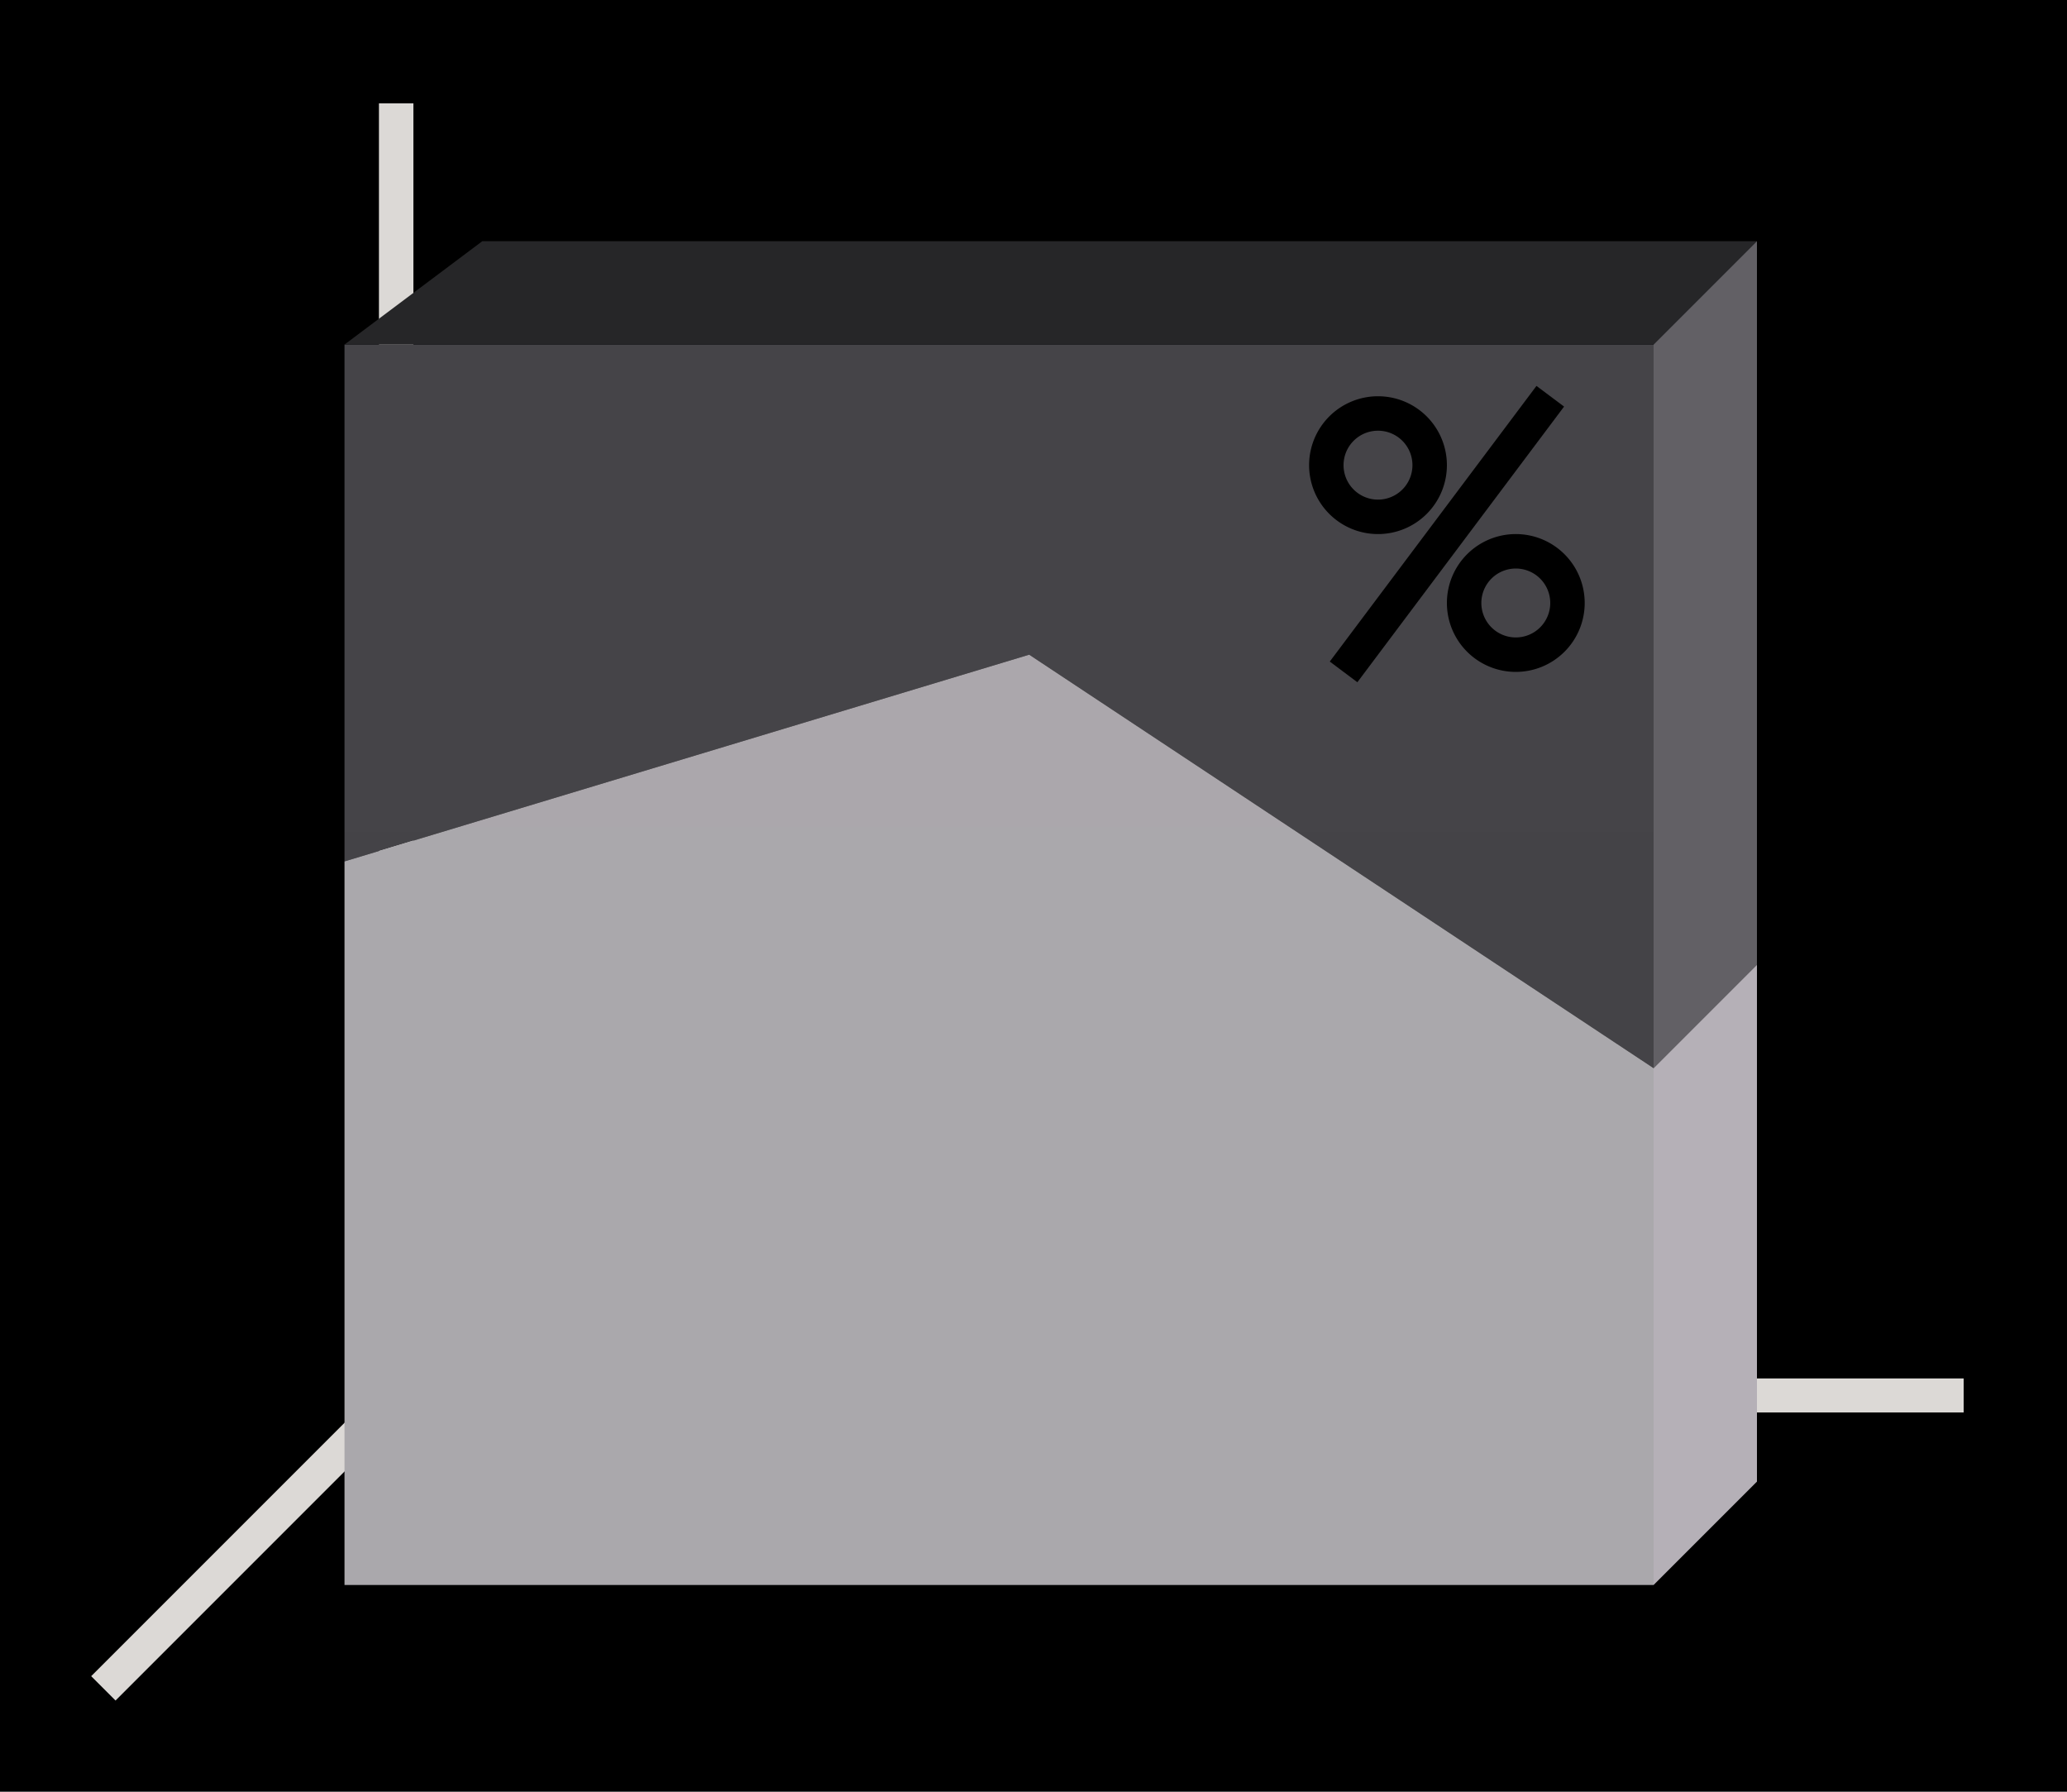 <svg height="52" viewBox="0 0 60 52" width="60" xmlns="http://www.w3.org/2000/svg" xmlns:xlink="http://www.w3.org/1999/xlink"><linearGradient id="a" gradientTransform="matrix(4.222 0 0 .933 -180 61.758)" gradientUnits="userSpaceOnUse" x1="49.974" x2="49.974" y1="1054.934" y2="1008.862"><stop offset="0" stop-color="#444347"/><stop offset="1" stop-color="#454448"/></linearGradient><linearGradient id="b" gradientTransform="matrix(4.222 0 0 .5 -40.667 523.181)" gradientUnits="userSpaceOnUse" x1="15.938" x2="16.026" y1="1046.362" y2="958.362"><stop offset="0" stop-color="#aaa8ac"/><stop offset="1" stop-color="#aba7ac"/></linearGradient><g transform="translate(0 -1000.362)"><path d="m0 1000.362h60v52h-60z" fill="#000"/><path d="m12 1040.362-9 9" fill="none" stroke="#dcd9d6"/><path d="m11 1040.368h46v.987h-46z" fill="#dcd9d6"/><path d="m11 1003.362h1v38h-1z" fill="#dcd9d6"/><path d="m10 1010.362v15l19.875-6 18.125 12v-21z" fill="url(#a)"/><path d="m10 1025.362 19.875-6 18.125 12v15h-38z" fill="url(#b)"/><g fill-rule="evenodd"><path d="m48 1010.362h-38l4-3h37z" fill="#262628"/><path d="m48 1010.362v21l3-3v-21z" fill="#626065"/><path d="m48 1031.362v15l3-3v-15z" fill="#b5b0b7"/></g><g fill="#000" transform="translate(2 240)"><path d="m38 771.862a2 2 0 0 0 -2 2 2 2 0 0 0 2 2 2 2 0 0 0 2-2 2 2 0 0 0 -2-2zm0 1a1 1 0 0 1 1 1 1 1 0 0 1 -1 1 1 1 0 0 1 -1-1 1 1 0 0 1 1-1z"/><path d="m42 775.862a2 2 0 0 0 -2 2 2 2 0 0 0 2 2 2 2 0 0 0 2-2 2 2 0 0 0 -2-2zm0 1a1 1 0 0 1 1 1 1 1 0 0 1 -1 1 1 1 0 0 1 -1-1 1 1 0 0 1 1-1z"/><path d="m42.6 771.562-6 8 .801.6 6-8z" fill-rule="evenodd"/></g></g></svg>